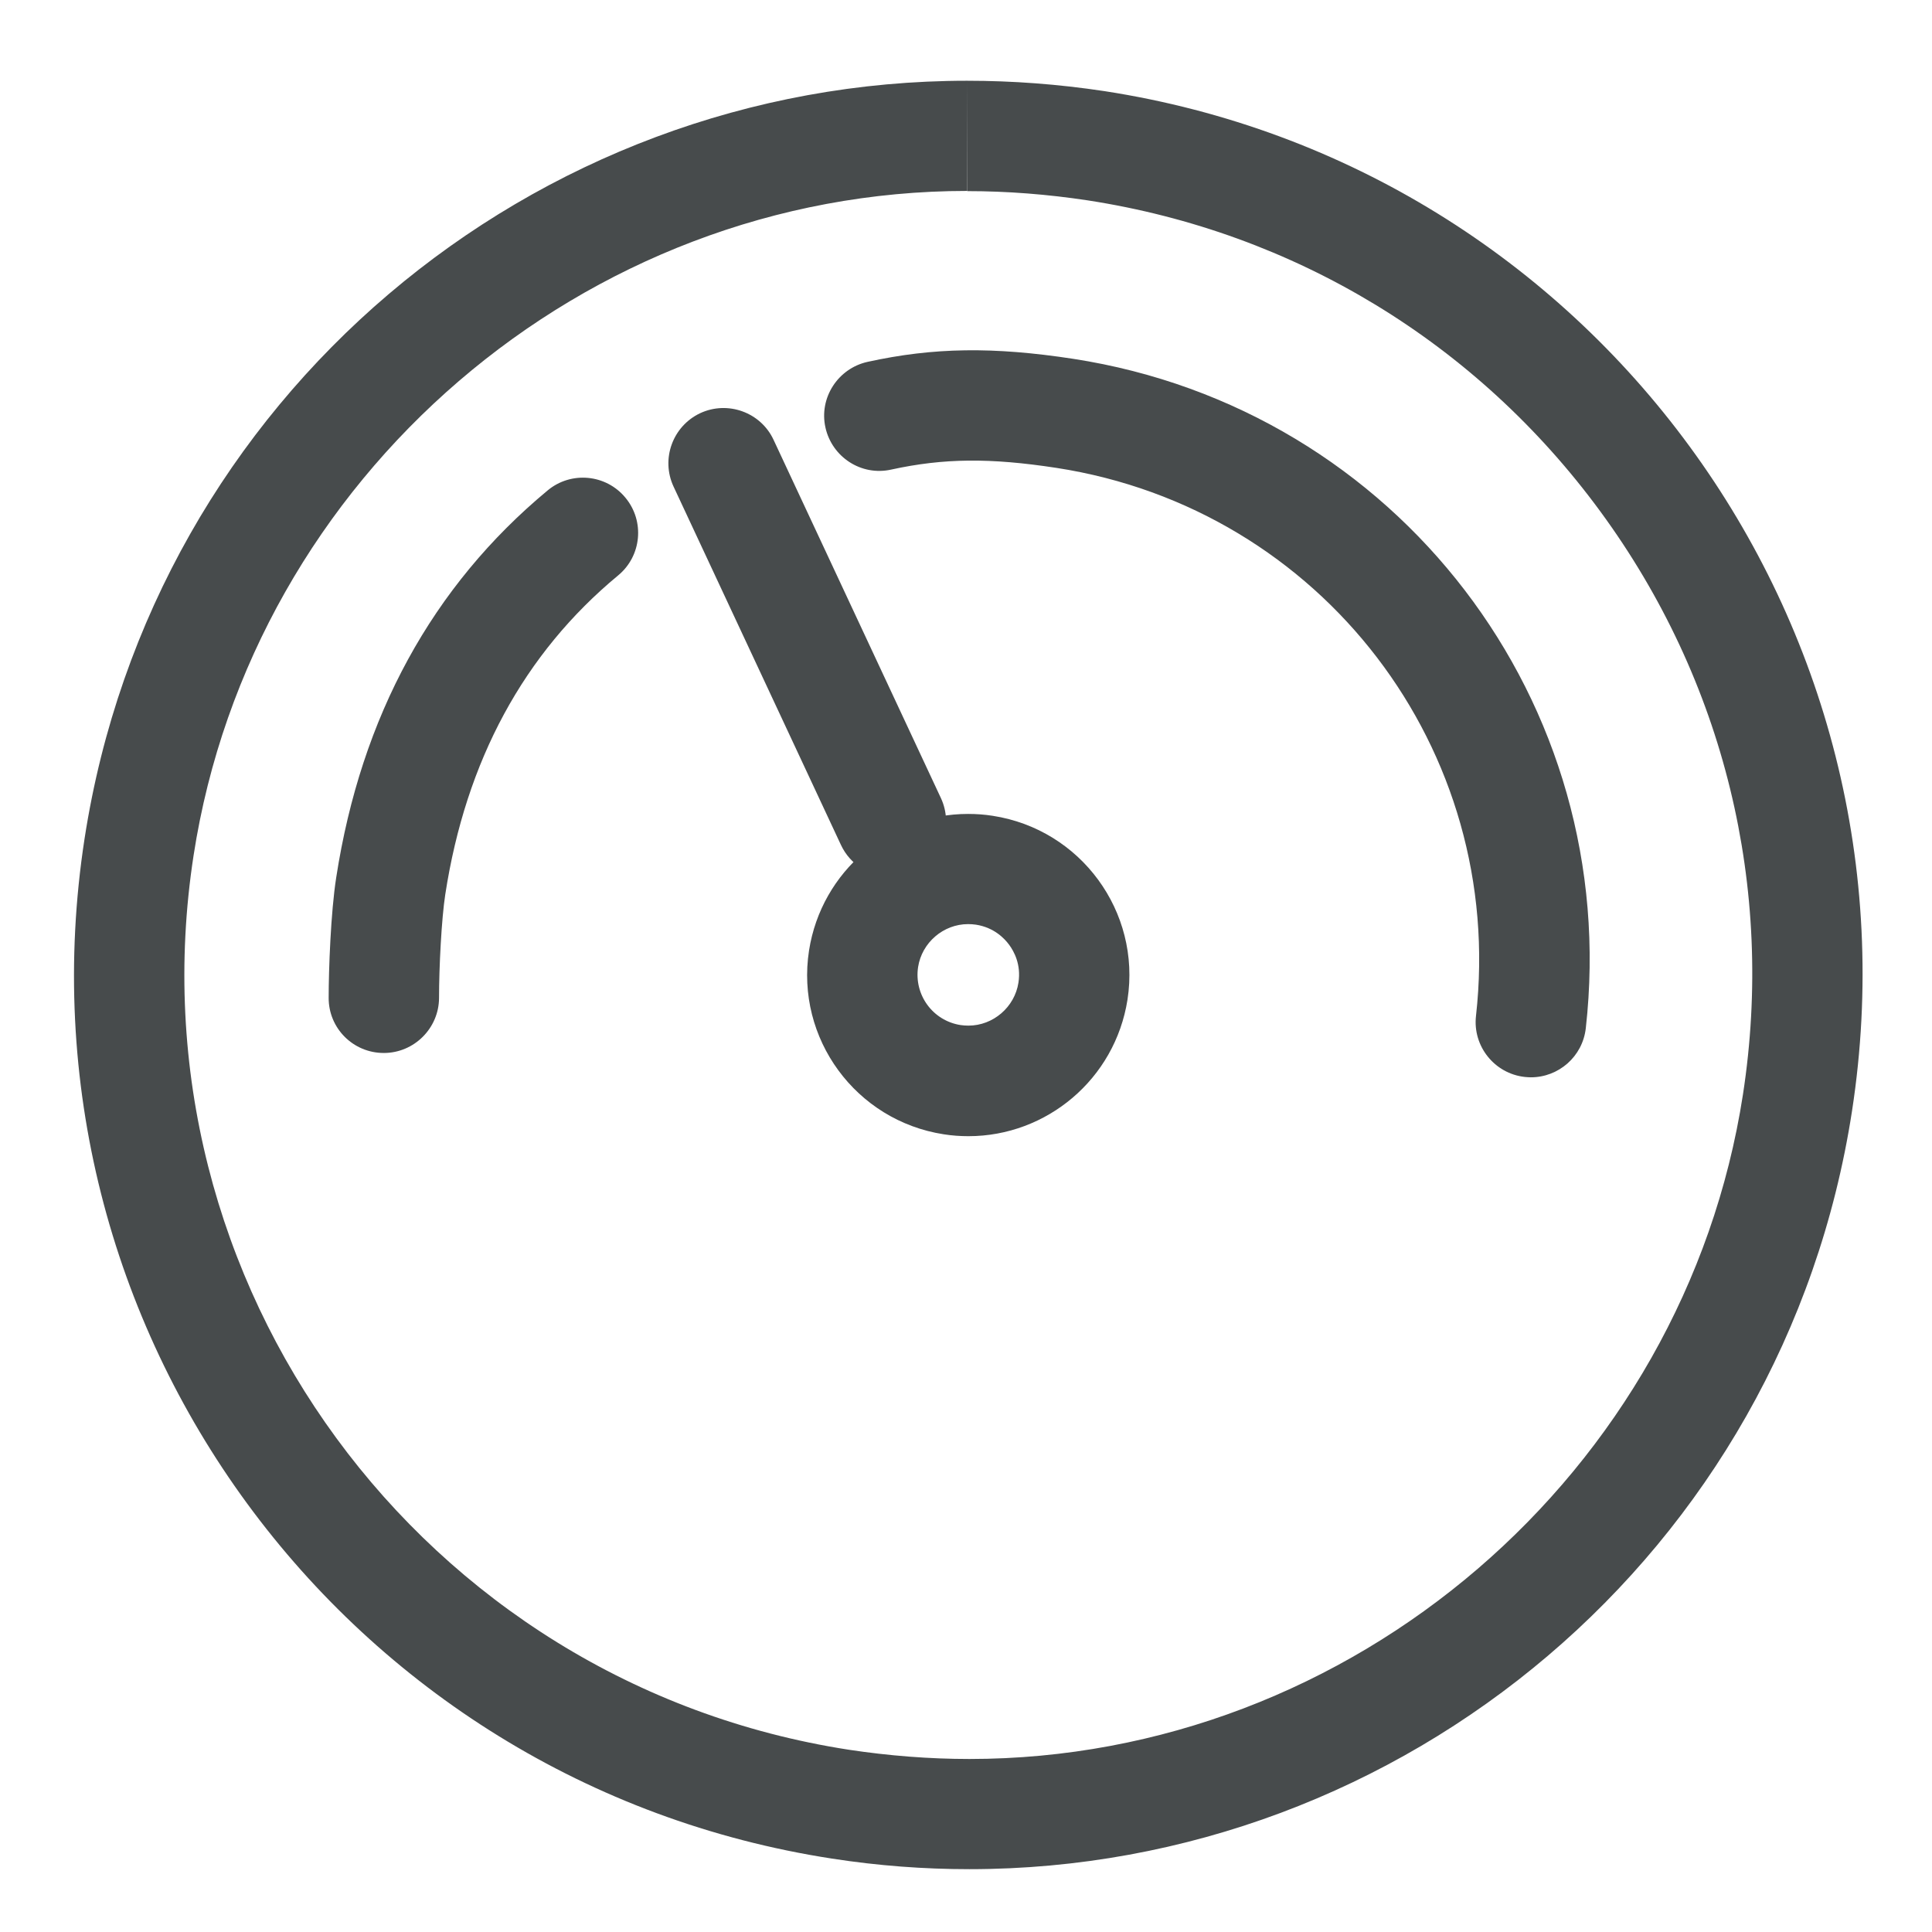 <?xml version="1.0" standalone="no"?><!DOCTYPE svg PUBLIC "-//W3C//DTD SVG 1.1//EN" "http://www.w3.org/Graphics/SVG/1.1/DTD/svg11.dtd"><svg t="1649829521796" class="icon" viewBox="0 0 1024 1024" version="1.1" xmlns="http://www.w3.org/2000/svg" p-id="26821" xmlns:xlink="http://www.w3.org/1999/xlink" width="128" height="128"><defs><style type="text/css"></style></defs><path d="M512.7 42.8v58.5c21.2 0 42.7 1.7 63.8 4.9 109.7 16.9 206.2 75.5 271.8 165 65.6 89.5 92.4 199.2 75.5 308.9-31 200.8-207.2 352.2-410 352.2-21.2 0-42.7-1.7-63.9-4.9-226.4-35-382.2-247.5-347.3-474 31-200.8 207.2-352.2 410-352.2l0.1-58.4m-0.1 0c-229.9 0-431.7 167.6-467.8 401.8C5 703.2 182.3 945.2 441 985.1c24.5 3.8 48.8 5.6 72.8 5.6 229.9 0 431.7-167.6 467.8-401.8 39.9-258.7-137.5-500.7-396.2-540.6-24.5-3.7-48.8-5.5-72.8-5.5z" fill="#474b4c" p-id="26822"></path><path d="M811.4 571c-1.1 0-2.2-0.1-3.3-0.2-16-1.8-27.6-16.3-25.8-32.3C798.2 397.3 700.5 269.7 560 248c-35.2-5.4-59.8-5.2-87.7 0.9-15.8 3.5-31.3-6.6-34.8-22.3s6.6-31.3 22.3-34.8c35.1-7.7 66.7-8.1 109.1-1.6 171.7 26.5 291 182.3 271.6 354.8-1.7 15-14.4 26-29.1 26zM203.4 558.1c-16.2 0-29.3-13.1-29.2-29.3 0-14.8 1.1-45.2 4-63.7 13.2-85.4 50.9-154.4 112.1-205.2 12.4-10.3 30.9-8.6 41.2 3.9 10.3 12.4 8.6 30.9-3.9 41.2-49.9 41.3-80.7 98.2-91.6 169.1-2 13-3.3 38.6-3.3 54.9-0.1 16-13.2 29.1-29.3 29.1z" fill="#474b4c" p-id="26823"></path><path d="M513.1 489.8c1.4 0 2.8 0.1 4.2 0.3 9.6 1.5 15.1 7.3 17.6 10.7 2.5 3.4 6.4 10.4 4.9 20-2 13-13.4 22.8-26.5 22.8-1.4 0-2.8-0.1-4.2-0.3-14.7-2.3-24.7-16-22.5-30.7 2-13 13.4-22.8 26.5-22.8m0-58.4c-41.4 0-77.7 30.2-84.3 72.4-7.2 46.6 24.8 90.2 71.4 97.4 4.4 0.7 8.8 1 13.1 1 41.4 0 77.7-30.2 84.3-72.4 7.2-46.6-24.8-90.2-71.4-97.4-4.4-0.7-8.8-1-13.1-1z" fill="#474b4c" p-id="26824"></path><path d="M472.2 464.7c-11 0-21.5-6.2-26.5-16.9L357 257.9c-6.8-14.6-0.5-32 14.1-38.9 14.6-6.8 32.1-0.5 38.9 14.1L498.7 423c6.8 14.6 0.5 32-14.1 38.9-4 1.9-8.2 2.8-12.4 2.8z" fill="#474b4c" p-id="26825"></path></svg>
